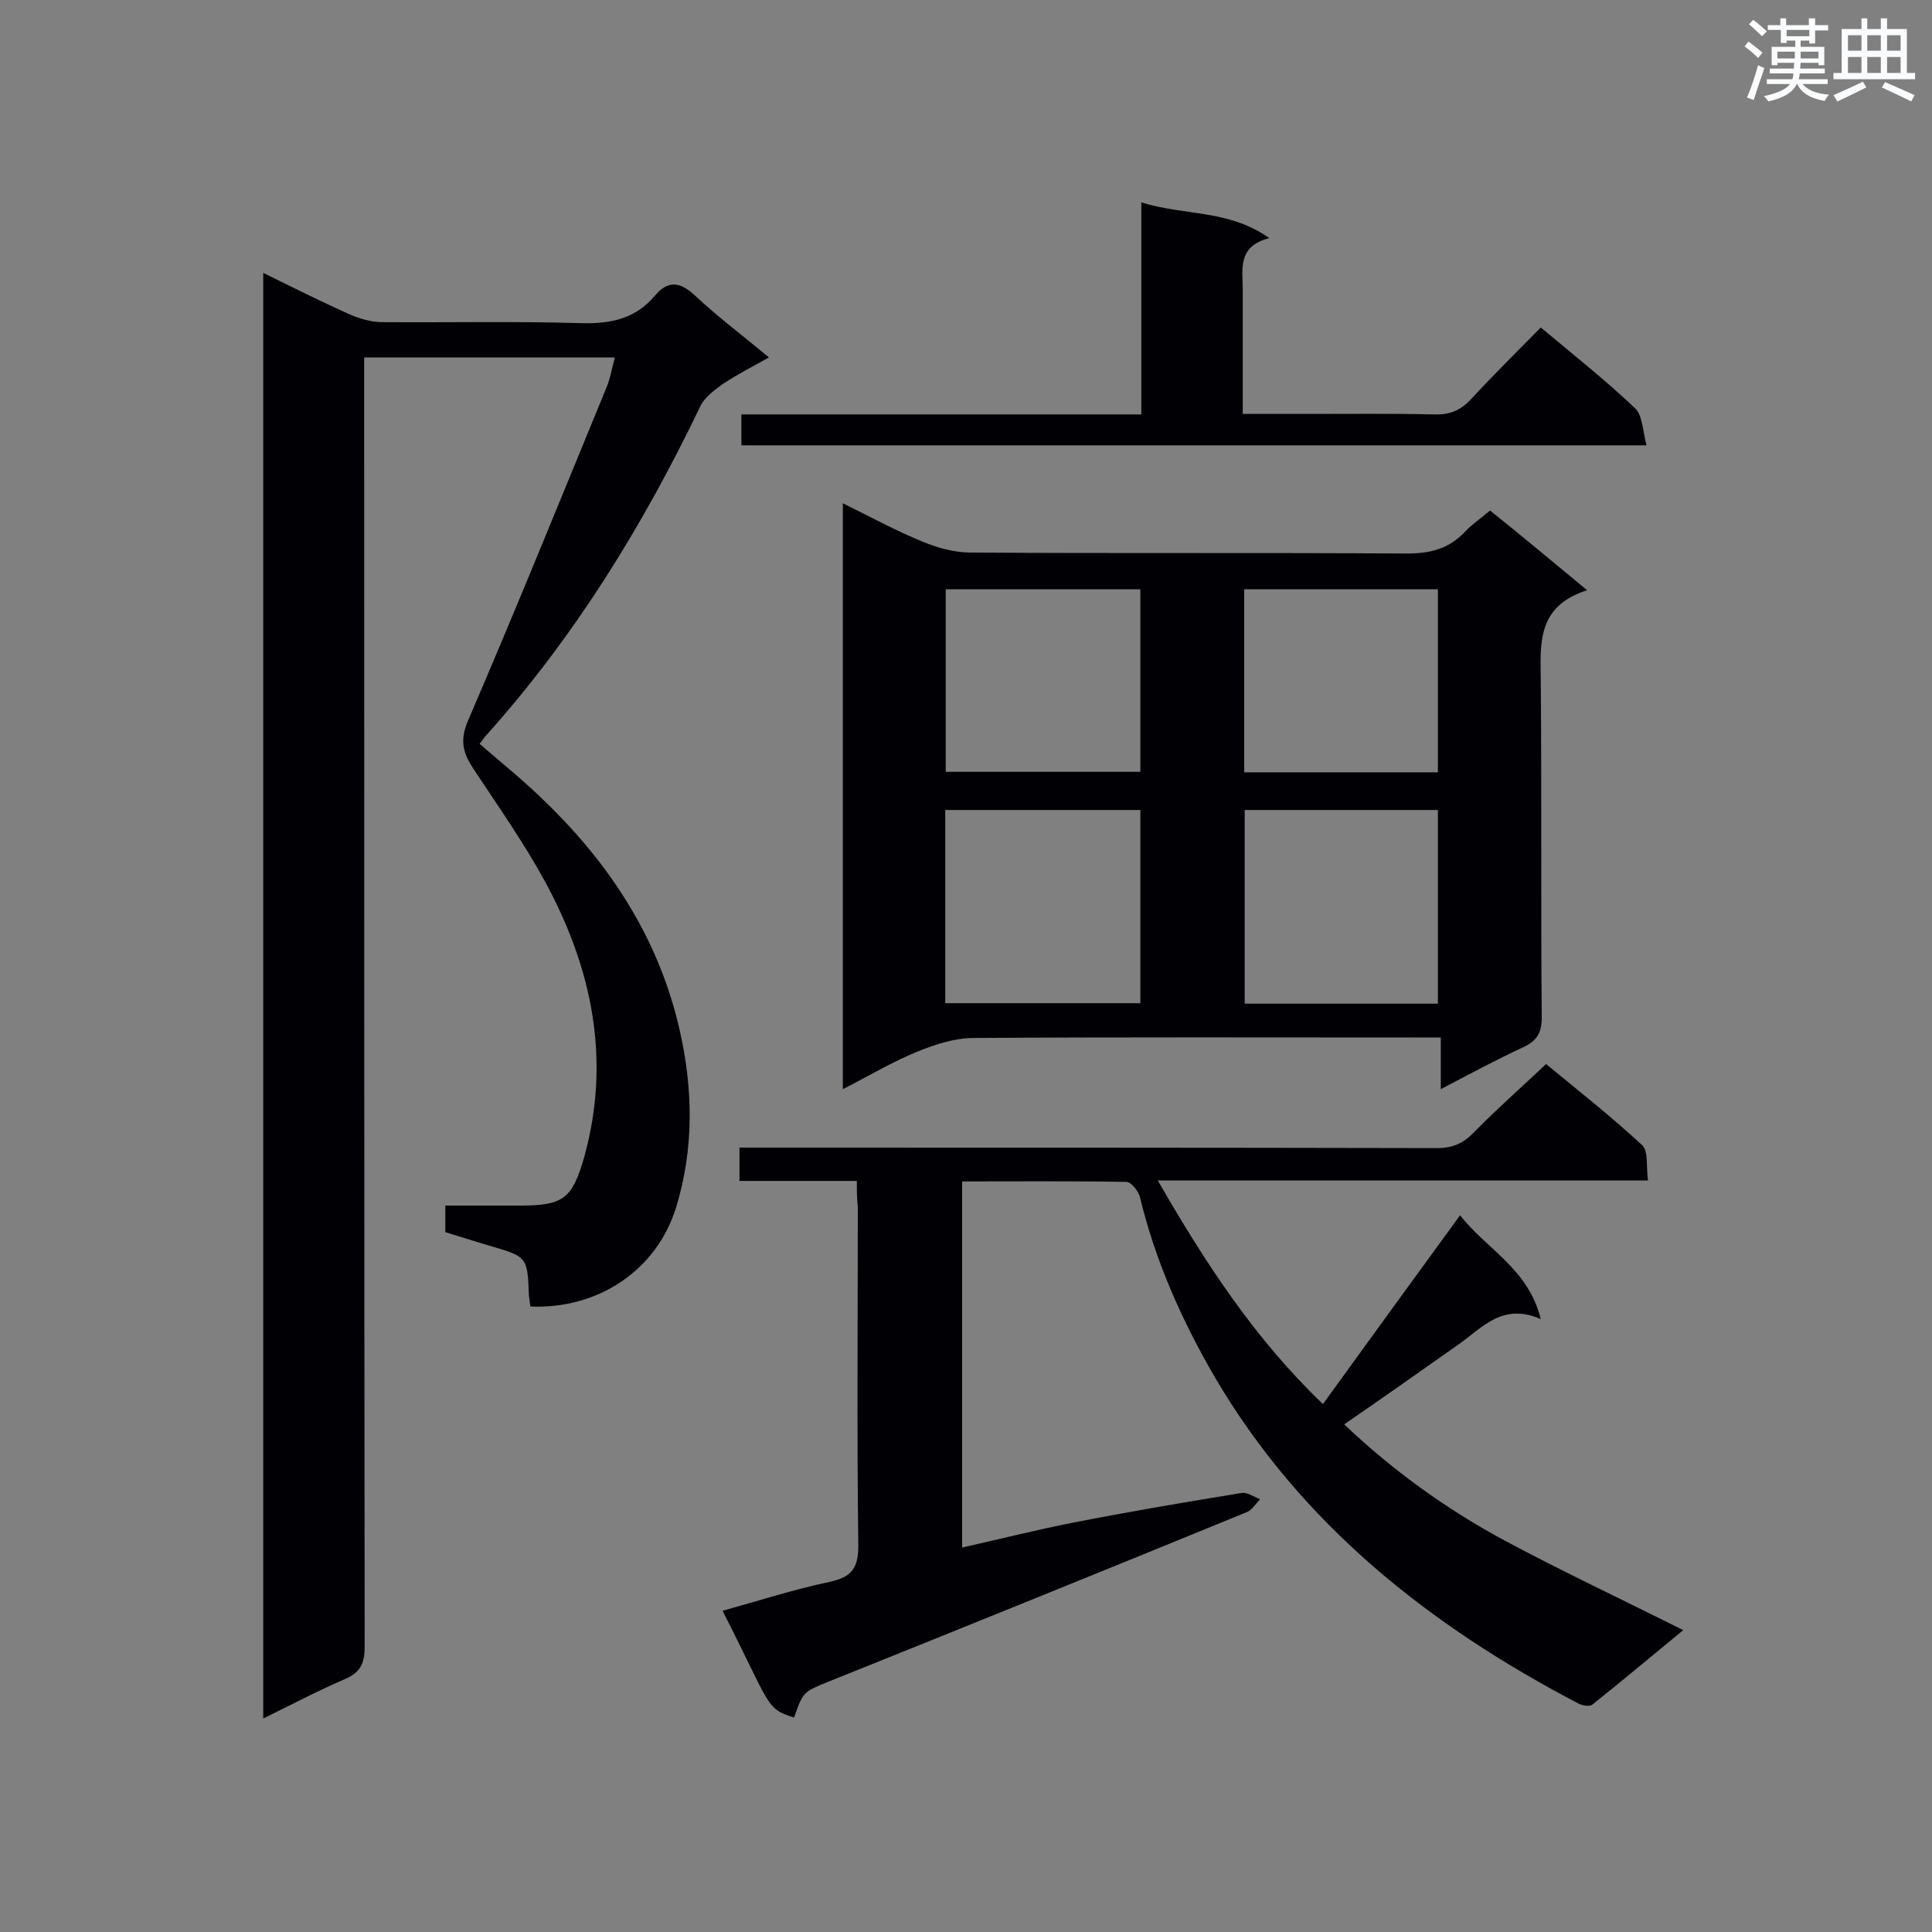 <svg enable-background="new 0 0 400 400" viewBox="0 0 400 400" xmlns="http://www.w3.org/2000/svg"><rect x="0" y="0" width="400" height="400" fill="#808080" stroke="none"/><g fill="#010105"><path d="m109.8 270.5c-.1-.9-.2-1.6-.3-2.3-.3-8-.3-8-8.2-10.3-3-.9-5.9-1.8-9.1-2.8 0-1.6 0-3.2 0-5.5h15.5c9.1 0 10.8-1.5 13.3-10.2 5.5-20 1.6-38.8-8-56.6-4.4-8.1-9.8-15.8-14.9-23.5-2.2-3.3-3-5.9-1.2-10.1 9.9-23 19.3-46.2 28.8-69.3.7-1.8 1-3.7 1.6-5.9-17.4 0-34.2 0-51.9 0v5.3c0 87.2 0 174.4.1 261.6 0 3.4-.8 5.3-4 6.7-5.6 2.4-11.1 5.3-17 8.2 0-99.9 0-199.3 0-299.3 6.1 3 11.9 5.9 17.9 8.6 2.1.9 4.5 1.6 6.8 1.6 13.7.1 27.3-.2 41 .2 6.2.2 11.4-.9 15.4-5.7 2.8-3.3 5.3-2.8 8.3 0 4.7 4.4 9.9 8.3 15.3 12.8-3.4 1.9-6.5 3.5-9.4 5.4-1.8 1.3-3.9 2.8-4.8 4.7-11.8 24.6-26 47.7-44.3 68.1-.5.5-.8 1.1-1.4 1.8 4.7 4.1 9.5 7.9 13.8 12.2 13.5 13.1 23.4 28.5 27.6 47 2.8 12.2 3 24.6-.7 36.7-4 13.1-16.2 21.2-30.2 20.6z"/><path d="m328.6 122.2c-10.4 3.3-9.7 11-9.6 18.8.2 23.2 0 46.5.2 69.7 0 3.1-1 4.8-3.8 6.1-5.6 2.6-11 5.5-17.1 8.7 0-3.8 0-6.9 0-10.7-2.1 0-3.7 0-5.4 0-30.4 0-60.8-.1-91.3.1-3.9 0-7.9 1.3-11.6 2.8-5.2 2.1-10 5-15.5 7.8 0-40.7 0-80.8 0-121.3 5.5 2.7 10.8 5.6 16.4 7.9 3.1 1.3 6.7 2.3 10 2.3 30.1.2 60.3 0 90.4.2 4.9 0 8.7-1 12-4.5 1.4-1.5 3.2-2.7 5.2-4.4 6.4 5.1 12.7 10.4 20.1 16.5zm-132.9 85.5h40.4c0-13.4 0-26.7 0-40-13.6 0-26.9 0-40.4 0zm102 .1c0-13.6 0-26.8 0-40.1-13.5 0-26.7 0-40 0v40.1zm-61.6-85.8c-13.6 0-26.9 0-40.3 0v37.8h40.3c0-12.8 0-25.3 0-37.8zm61.6 37.9c0-12.8 0-25.4 0-37.9-13.6 0-26.7 0-40.1 0v37.9z"/><path d="m177.4 244.5c-8.3 0-16.2 0-24.3 0 0-2.3 0-4.3 0-6.9h5c46.5 0 93 0 139.4.1 3.3 0 5.5-1 7.7-3.3 4.6-4.7 9.6-9.1 14.9-14.1 6.3 5.2 13.3 10.7 19.9 16.8 1.3 1.2.8 4.4 1.2 7.3-34 0-67.4 0-101.5 0 9.8 17 20 32.7 34.2 46.3 9.4-13 18.7-25.8 28.4-39.1 5.5 7.1 14.1 11 16.7 21.5-8-3.5-12.2 1.9-17.1 5.3-7.8 5.5-15.6 11-23.6 16.5 10 9.5 21.2 17.6 33.3 24.1 12 6.4 24.3 12.2 36.9 18.5-6.1 5-12.4 10.3-18.8 15.4-.6.5-2.1.2-2.9-.2-30.8-16.1-57.4-37.1-75.3-67.6-6.8-11.7-12.3-24-15.5-37.3-.3-1.2-1.8-3.1-2.8-3.1-11.2-.2-22.5-.1-34-.1v75.8c7.6-1.7 15.1-3.6 22.7-5.1 11.7-2.3 23.5-4.3 35.2-6.2 1.1-.2 2.5.8 3.8 1.3-.9.9-1.6 2.1-2.6 2.6-28.8 11.8-57.7 23.5-86.6 35.1-5.4 2.2-5.4 2.1-7.3 7.5-6-1.9-4.7-2.3-14.8-22.1 7.5-2.1 14.7-4.4 22.2-6 4.6-1 5.9-2.9 5.9-7.5-.3-23.4-.1-46.8-.1-70.1-.2-1.7-.2-3.2-.2-5.4z"/><path d="m153.5 92.2c0-2.2 0-4.1 0-6.4h82.8c0-14.6 0-28.7 0-43.9 8.9 2.8 18 1.4 26.5 7.4-6.7 1.7-5.5 6.5-5.5 10.7v25.7h13.5c8.7 0 17.5-.1 26.2.1 3.3.1 5.5-.9 7.7-3.3 4.6-5 9.4-9.7 14.3-14.7 6.8 5.7 13.4 10.9 19.5 16.7 1.6 1.5 1.6 4.8 2.4 7.7-63.2 0-125.2 0-187.4 0z"/></g><path d="m361.2 9.6.8-1c.9.7 1.9 1.4 2.9 2.3l-.9 1.1c-1-1-2-1.8-2.8-2.4zm.5 10.6c.9-2.1 1.6-4.3 2.3-6.7.4.2.8.4 1.3.6-.7 2.1-1.5 4.3-2.2 6.6zm.4-15.2.9-.9c1 .8 2 1.6 2.8 2.4l-1 1c-.9-.9-1.8-1.7-2.7-2.5zm12.5-1.2h1.2v1.4h2.7v1.1h-2.7v2.7h-1.2v-.6h-1.8v1.3h4.9v3.8h-1.2v-.5h-3.7c0 .4-.1.9-.1 1.2h5.1v1h-5.2c0 .5-.1.9-.2 1.2h6v1h-5.2c1.1 1.3 2.9 2 5.5 2.2-.4.4-.7.8-.9 1.3-2.9-.5-4.8-1.6-5.7-3.5h-.1c-.8 1.7-2.7 2.9-5.9 3.6-.2-.4-.6-.8-.9-1.1 2.8-.6 4.6-1.4 5.4-2.5h-4.8v-1h5.3c.1-.3.2-.7.2-1.2h-4.9v-1h5c0-.4 0-.8.1-1.2h-3.5v.5h-1.2v-3.8h4.9v-1.3h-1.8v.5h-1.2v-2.7h-2.7v-1h2.6v-1.4h1.2v1.4h4.7v-1.4zm-6.6 8.3h3.6c0-.4 0-.9 0-1.4h-3.6zm1.9-4.6h4.7v-1.3h-4.7zm6.6 3.2h-3.7v1.4h3.7z" fill="#fafbfc"/><path d="m385.3 3.8h1.3v2.2h2.8v-2.2h1.3v2.2h4.1v9.1h1.7v1.3h-16.9v-1.3h1.7v-9.1h4.1v-2.2zm.4 13.1.7 1.2c-1.8.9-3.8 1.9-6 2.9-.2-.4-.5-.8-.8-1.3 2.3-1 4.3-1.9 6.1-2.8zm-3.1-6.4h2.8v-3.2h-2.8zm0 4.6h2.8v-3.3h-2.8zm4-4.6h2.8v-3.2h-2.8zm0 4.6h2.8v-3.3h-2.8zm3.7 1.9c2.1.9 4.1 1.8 6.1 2.7l-.7 1.3c-2.2-1.1-4.2-2-6.1-2.9zm3.2-9.7h-2.8v3.2h2.8zm-2.8 7.8h2.8v-3.3h-2.8z" fill="#fafbfc"/></svg>